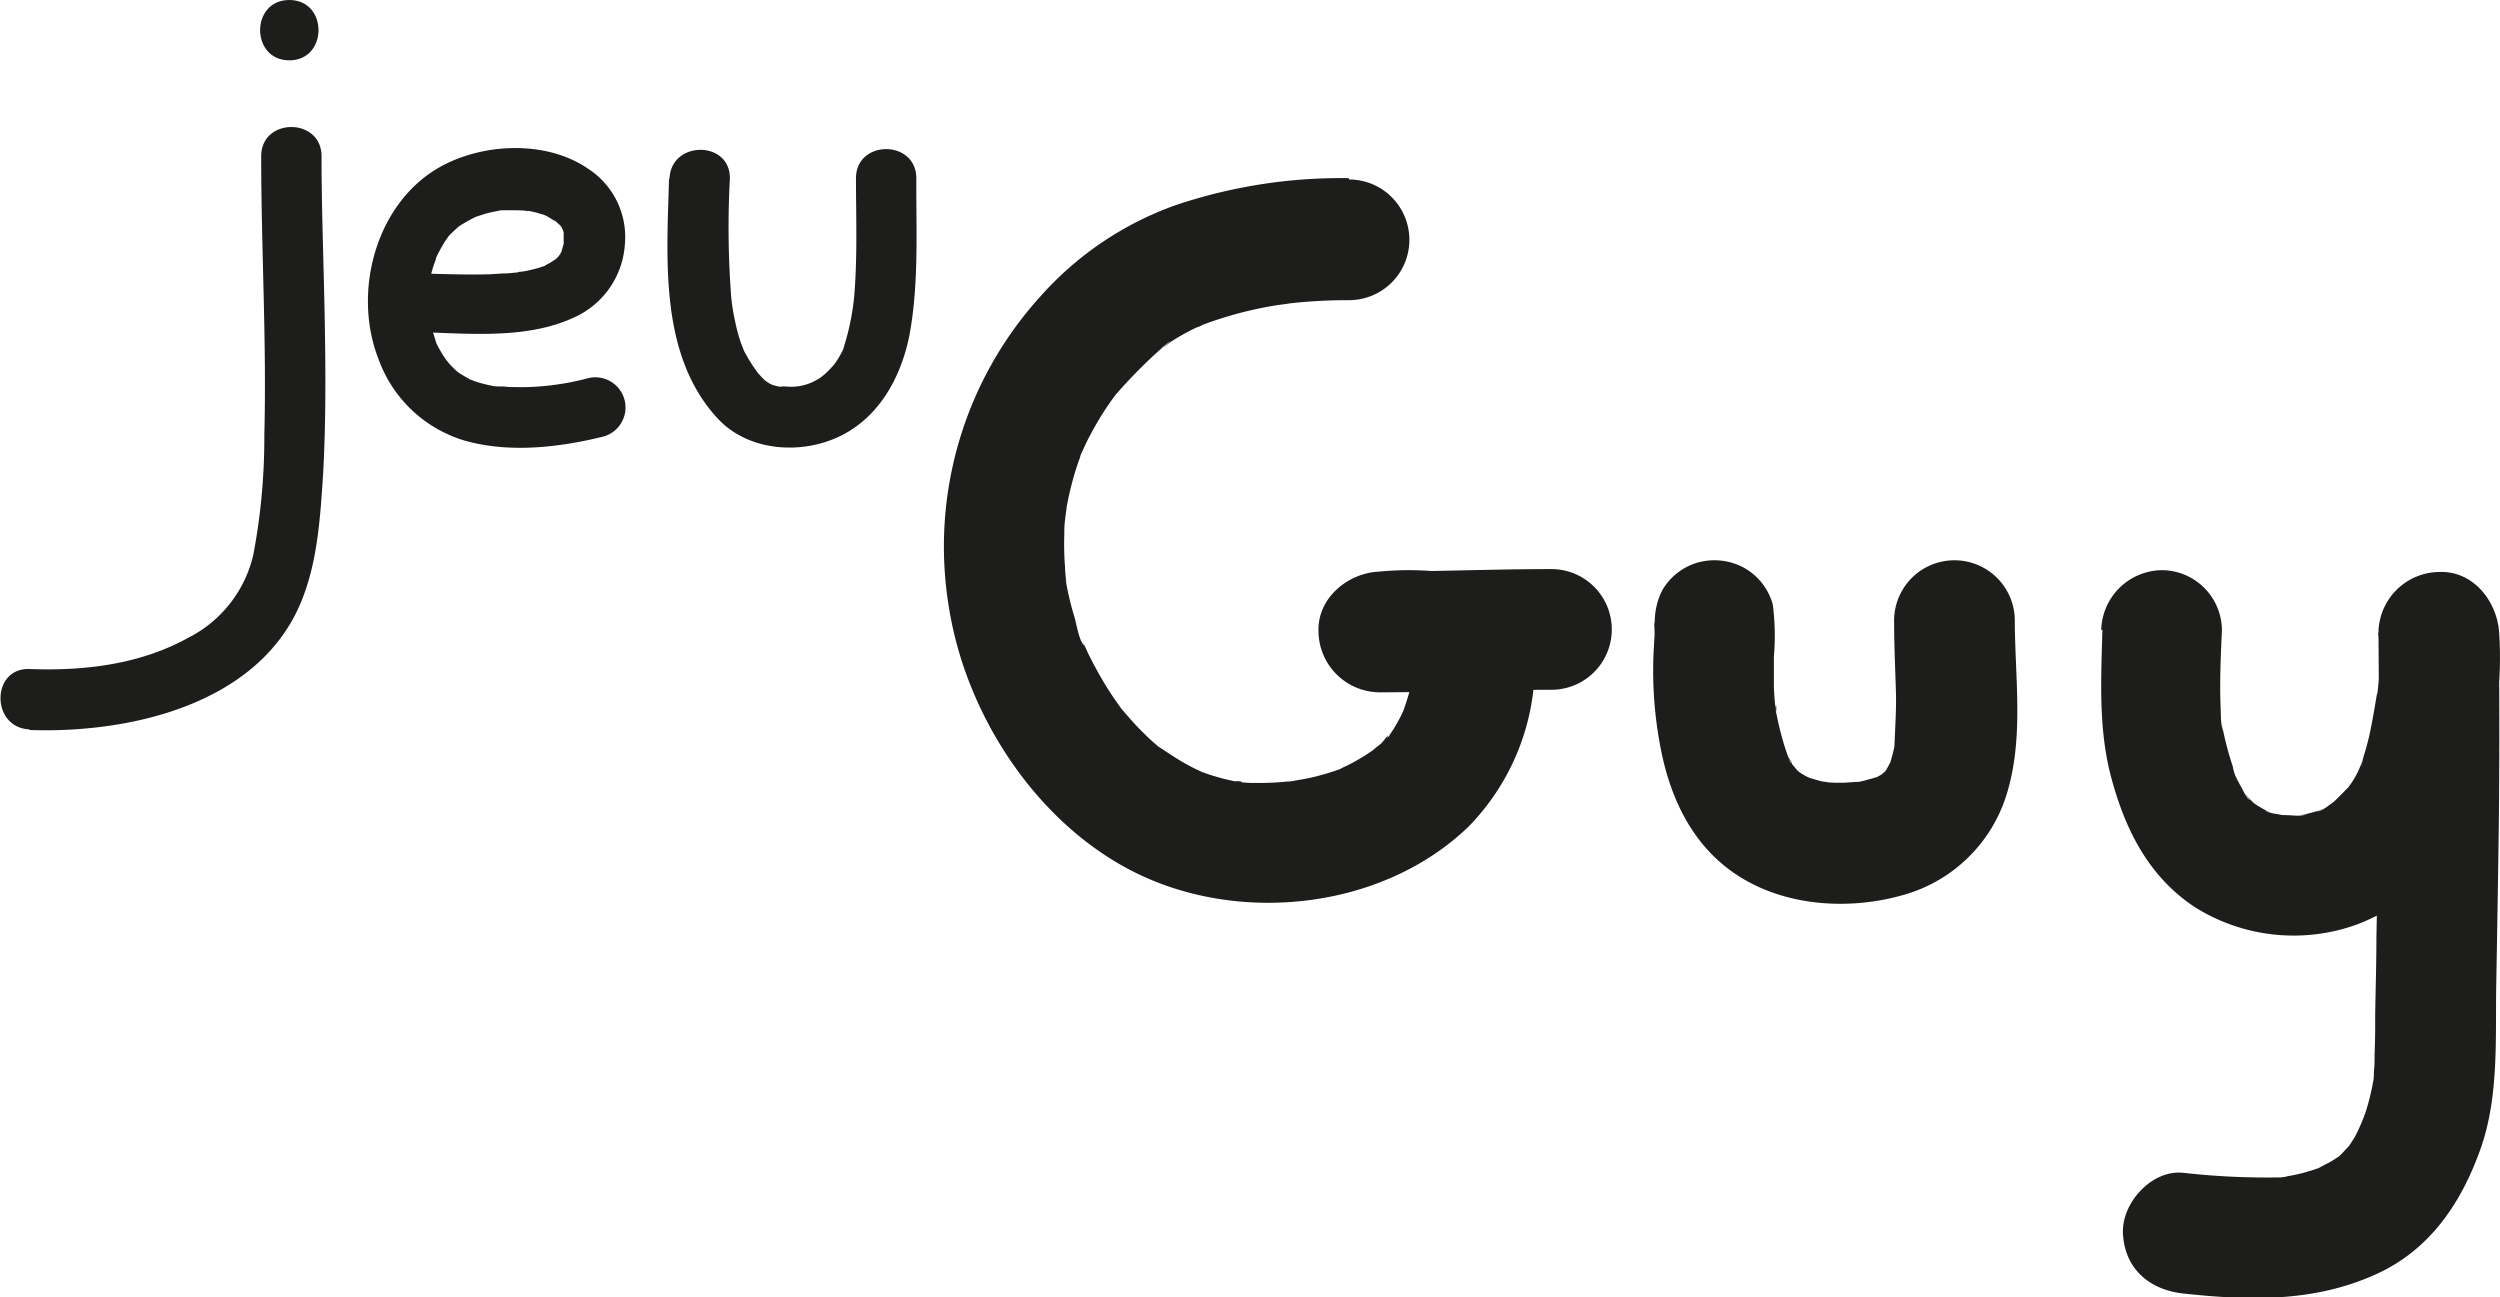 <svg id="Calque_1" data-name="Calque 1" xmlns="http://www.w3.org/2000/svg" viewBox="0 0 207.13 107.48"><defs><style>.cls-1{fill:#1d1d1b;}</style></defs><path class="cls-1" d="M136.44,300.61c8.12.3,18.67-2,22.36-10.2,1.52-3.39,1.76-7.29,2-11,.24-4.35.21-8.71.13-13.06s-.26-8.85-.26-13.28c0-3.22-5-3.22-5,0,0,7.7.46,15.39.26,23.09a52.05,52.05,0,0,1-.91,9.92,10.3,10.3,0,0,1-5.43,6.91c-4,2.21-8.65,2.74-13.11,2.57-3.21-.12-3.21,4.88,0,5Z" transform="translate(-134.03 -240.13)"/><path class="cls-1" d="M167.18,267.62c4.78,0,10.27.88,14.71-1.33a7.14,7.14,0,0,0,3.91-5.89,6.73,6.73,0,0,0-3-6.26c-3.7-2.58-9.56-2.16-13.17.36-4.67,3.27-6.29,10.12-4.25,15.35a10.89,10.89,0,0,0,7.1,6.77c3.71,1.07,7.85.59,11.54-.32a2.5,2.5,0,0,0-1.33-4.82,22,22,0,0,1-4,.67,19.27,19.27,0,0,1-2,.05c-.3,0-.6,0-.9-.05l-.5,0c-.78-.08.25.05-.18,0a11.77,11.77,0,0,1-1.68-.41l-.42-.15c.45.16.11,0,0,0l-.79-.46-.26-.18c.4.28.11.08,0,0s-.4-.36-.59-.56-.57-.71-.25-.27c-.16-.22-.31-.44-.45-.67s-.28-.47-.4-.71-.11-.25-.17-.37c0,0,.13.39.06.13-.16-.57-.37-1.11-.49-1.69,0-.13-.12-.77-.09-.49s0-.51,0-.62a13.63,13.63,0,0,1,0-1.69c0-.08.08-.53,0-.2s0-.12,0-.2c.05-.24.1-.49.16-.73s.15-.55.24-.83l.15-.4c.14-.45-.1.16,0-.1a13.81,13.81,0,0,1,.77-1.42c.06-.11.45-.62.23-.35s0,0,.08-.09.19-.21.3-.31.33-.31.5-.46-.36.22.11-.08a13.48,13.48,0,0,1,1.28-.72c.39-.2-.42.14.12-.05l.66-.21c.45-.14.91-.21,1.36-.31s-.49,0-.15,0c.12,0,.23,0,.35,0l.59,0c.46,0,.9,0,1.35.05s-.16,0-.17,0l.32,0,.63.14.52.16c.1,0,.2.08.29.1.3.06-.49-.25-.1-.05s.62.39.95.54-.39-.35-.17-.13c.06.06.14.11.2.18s.45.37.43.44-.36-.54,0,0c0,.08.36.67.15.24s0,.1,0,.22c.19.62,0-.42,0,.11,0,.19,0,.39,0,.59a2.3,2.3,0,0,1,0,.36s.1-.52,0-.16c-.06.2-.12.41-.17.62s.1,0,.08-.18c0,.06-.1.22-.13.27s-.11.17-.15.25c-.19.4.1-.21.14-.16a4.51,4.51,0,0,1-.38.42s-.19.19-.22.19.47-.3.22-.17-.37.25-.56.35l-.27.14c-.38.23.38-.11.1,0s-.46.17-.69.24a11.84,11.84,0,0,1-1.43.33c-.12,0-.24,0-.35.06-.32.06.51-.05,0,0l-.85.08c-.56,0-1.12.07-1.67.08-2.44.06-4.88-.09-7.32-.1a2.5,2.5,0,0,0,0,5Z" transform="translate(-134.03 -240.13)"/><path class="cls-1" d="M189.46,254.94c-.18,6.61-.83,14.57,4,19.83,2.55,2.78,7,3.07,10.24,1.46s5-4.92,5.68-8.33c.79-4.27.55-8.64.57-13,0-3.22-5-3.22-5,0s.13,6.55-.15,9.81a20.22,20.22,0,0,1-.82,4.05c0,.05-.17.45,0,.1-.06.14-.12.28-.19.42s-.25.46-.39.68l-.27.39c-.24.32.21-.24-.07.07a7.74,7.74,0,0,1-.81.81,4.27,4.27,0,0,1-3.13.92l-.52,0c.12,0,.38.1-.05,0-.12,0-.79-.22-.54-.13s-.1-.05-.17-.09-.24-.14-.35-.22.06.06.08.08c-.16-.14-.32-.29-.47-.45l-.31-.35c.07.08.23.33-.07-.1-.19-.27-.38-.54-.55-.82s-.32-.54-.47-.82l-.15-.32c.2.44-.09-.27-.1-.3a13.48,13.48,0,0,1-.51-1.86,17,17,0,0,1-.32-1.95,75.44,75.44,0,0,1-.12-9.86c.09-3.22-4.91-3.22-5,0Z" transform="translate(-134.03 -240.13)"/><path class="cls-1" d="M245.78,254.89a42.94,42.94,0,0,0-14.41,2.26,27.19,27.19,0,0,0-11.16,7.56,30.84,30.84,0,0,0-7.55,25.8c1.41,8.83,7.17,17.71,15.22,21.81,8.72,4.45,20.67,3.2,27.83-3.71a19.3,19.3,0,0,0,5.48-14.05,7.38,7.38,0,0,0-5.92-6.79,25.71,25.71,0,0,0-7-.28c-2.6.13-5.12,2.21-5,5a5.1,5.1,0,0,0,5,5c4.77,0,9.53-.21,14.3-.21a5,5,0,0,0,0-10c-4.77,0-9.53.2-14.3.21v10c.79,0,1.57-.09,2.36-.1.34,0,.67,0,1,0s1.08.19,1.29.06c0,0-1.06-.23-.59-.08.18.05.37.08.55.12a2.78,2.78,0,0,0,.38.12c.05,0-1-.47-.64-.25s-.68-.65-.8-.79c-.47-.56-.25-.34-.14-.15a5.7,5.7,0,0,1-.41-1.18c-.27-.8-.06-.12-.07.21,0,.08-.06,1-.08,1s.2-1.11,0-.3c0,.17-.07.34-.11.52a23.43,23.43,0,0,1-.81,2.62s.42-.86.14-.34c-.09.16-.16.33-.24.49-.19.38-.4.75-.62,1.11-.1.15-.2.3-.29.45-.36.56-.21-.09.15-.19-.23.06-.67.72-.86.9s-1.12.85-.34.33c-.39.26-.76.53-1.17.78s-.7.41-1.06.6-.49.23-.73.36c-.63.35.75-.26.08,0a22.87,22.87,0,0,1-2.44.74c-.47.11-.94.19-1.42.27a4.21,4.21,0,0,1-.62.09c1.12,0,.2,0-.07,0a23.37,23.37,0,0,1-2.5.12c-.44,0-.87,0-1.3-.06a2.11,2.11,0,0,0-.55-.06c.33-.15,1,.16.08,0a17.92,17.92,0,0,1-2.29-.6c-.18-.06-.35-.13-.53-.18-.67-.2.8.38.16.07-.41-.2-.82-.38-1.22-.6-.86-.45-1.65-1-2.46-1.52s.59.52-.13-.09c-.37-.32-.74-.64-1.09-1-.63-.6-1.21-1.26-1.78-1.92s.39.58-.16-.19c-.3-.42-.6-.84-.88-1.27-.47-.71-.89-1.44-1.29-2.18-.22-.4-.42-.8-.62-1.21l-.24-.53-.24-.53.21.49c-.43-.3-.67-1.84-.82-2.34a24.77,24.77,0,0,1-.66-2.67c-.09-.51-.22-1,0-.15a10.12,10.12,0,0,1-.13-1.35,23.45,23.45,0,0,1-.06-2.65c0-.43,0-.87.07-1.3,0-.22.23-1.55.08-.81s.08-.41.12-.6c.09-.48.2-.95.32-1.42a21.89,21.89,0,0,1,.7-2.26,3.12,3.12,0,0,1,.25-.68s-.39.88-.15.36.4-.88.62-1.32c.37-.7.76-1.39,1.18-2.06.23-.36.47-.72.72-1.07l.33-.45c.54-.77-.39.44,0,0a42.29,42.29,0,0,1,4.18-4.18c.11-.09.62-.53.06,0s.18-.11.27-.17c.33-.22.67-.42,1-.61s.81-.44,1.23-.64c.07,0,.47-.17.49-.23l-.35.15.35-.13a31.7,31.7,0,0,1,6-1.6c.34-.06,1.86-.24.79-.13.58-.06,1.16-.13,1.74-.17,1.2-.1,2.39-.14,3.59-.14a5,5,0,0,0,0-10Z" transform="translate(-134.03 -240.13)"/><path class="cls-1" d="M271.29,292.83c-.35-2.22-.14-.69-.18,0s-.08,1.32-.1,2a33.39,33.39,0,0,0,.5,6.7c.77,4.53,2.68,8.76,6.69,11.26s9.24,2.73,13.56,1.48a12.47,12.47,0,0,0,8.64-8.72c1.29-4.53.57-9.41.56-14a5,5,0,0,0-10,0c0,1.94.09,3.88.15,5.82.05,1.62-.08,3.21-.13,4.83,0-.06.22-1.31.06-.52,0,.17-.07.35-.1.52-.08.36-.18.72-.29,1.08,0,.15-.11.29-.16.44-.17.57.54-1.06.24-.57-.18.31-.34.64-.53.94-.52.86.87-1,.08-.12-.18.2-.4.36-.59.56,1-1,.63-.46.09-.15l-.36.2c-.86.48.92-.32.41-.16s-1.23.37-1.87.51.61-.08.6-.07a2.73,2.73,0,0,1-.5.05c-.45,0-.89.06-1.34.07s-1,0-1.45-.05c-.21,0-.92,0-.11,0s0,0-.22-.07c-.36-.09-.71-.2-1.07-.31-.75-.22.4.18.46.22-.2-.13-.46-.22-.67-.33s-.54-.33-.81-.5c-.73-.47.82.72.4.29l-.33-.29c-.06-.07-.55-.7-.64-.7.08,0,.73,1.1.42.53-.09-.17-.21-.33-.31-.5s-.2-.46-.34-.67c.75,1.13.4,1,.22.49l-.31-.9a24,24,0,0,1-.78-3.11c-.08-.46.07-1,0,.2a6.7,6.7,0,0,0-.08-.77c-.05-.49-.08-1-.1-1.46,0-.84,0-1.68,0-2.51a20.14,20.14,0,0,0-.09-4.32,5,5,0,0,0-2.3-3,5.12,5.12,0,0,0-3.85-.5,5,5,0,0,0-3,2.3,5.81,5.81,0,0,0-.5,3.85Z" transform="translate(-134.03 -240.13)"/><path class="cls-1" d="M308.22,292.28c-.11,4.15-.35,8.28.75,12.34,1.16,4.3,3.1,8.15,6.91,10.67a15.4,15.4,0,0,0,13.33,1.47c4.85-1.8,8-5.54,9.94-10.25a29.18,29.18,0,0,0,1.53-6.39,32.26,32.26,0,0,0,.41-7.6c-.19-2.6-2.16-5.13-5-5a5.09,5.09,0,0,0-5,5c.08,8.44,0,16.88-.17,25.33,0,2.13-.07,4.26-.1,6.39,0,1.05,0,2.11-.05,3.17,0,.51,0,1-.06,1.54,0,.27,0,.54-.06.8,0,.73.22-1.19,0,0a19.38,19.38,0,0,1-.54,2.25c-.11.35-.23.69-.36,1-.38,1.06.38-.78-.11.26-.16.36-.32.72-.51,1.07-.08.16-.83,1.25-.42.73s-.45.45-.6.59a3.3,3.3,0,0,1-.55.49c.53-.24.48-.36-.05,0s-.88.47-1.31.73.35-.15.34-.12-.73.27-.89.32a13.65,13.65,0,0,1-1.64.43l-.7.13.16,0-.48.05a62.21,62.21,0,0,1-8.07-.38c-2.61-.28-5.11,2.5-5,5,.13,2.95,2.2,4.7,5,5,5.43.59,10.73.73,15.82-1.53,4.56-2,7.21-5.93,8.82-10.49,1.52-4.32,1.21-9.09,1.29-13.59s.15-8.76.21-13.13q.09-8,0-16h-10a26.45,26.45,0,0,1,.08,3.33c0,.49-.07,1-.11,1.47s-.06.48,0-.23c0,.25-.07.5-.11.76-.18,1.09-.37,2.19-.61,3.28-.12.49-.25,1-.4,1.46-.1.29-.44,1.84-.18.59a7.15,7.15,0,0,1-1.53,2.6c.89-1-.27.23-.45.39a6.64,6.64,0,0,1-.55.51c.53-.39.56-.42.11-.1s-.89.7-1.32.75c.62-.25.66-.28.14-.08-.24.08-.48.15-.73.21s-.49.12-.74.17c.7-.08.77-.09.2,0s-.89,0-1.33,0c-1.32-.06.6.24-.37,0-.37-.1-1.18-.14-1.46-.41.61.27.65.29.15.05a6.29,6.29,0,0,1-.67-.37c-.21-.12-.41-.26-.61-.4.54.43.6.46.19.12q-.26-.24-.48-.48c-.35-.41-.31-.33.14.24-.25-.11-.58-.89-.72-1.12s-.21-.4-.3-.6c-.23-.49-.2-.41.09.26a4.21,4.21,0,0,1-.47-1.33,25.76,25.76,0,0,1-.77-2.83c-.05-.24-.09-.48-.13-.71.09.74.1.83,0,.27s-.08-.95-.1-1.43c-.1-2.18,0-4.38.1-6.56a5,5,0,0,0-5-5,5.09,5.09,0,0,0-5,5Z" transform="translate(-134.03 -240.13)"/><path class="cls-1" d="M158,245.13c3.22,0,3.23-5,0-5s-3.22,5,0,5Z" transform="translate(-134.03 -240.13)"/></svg>